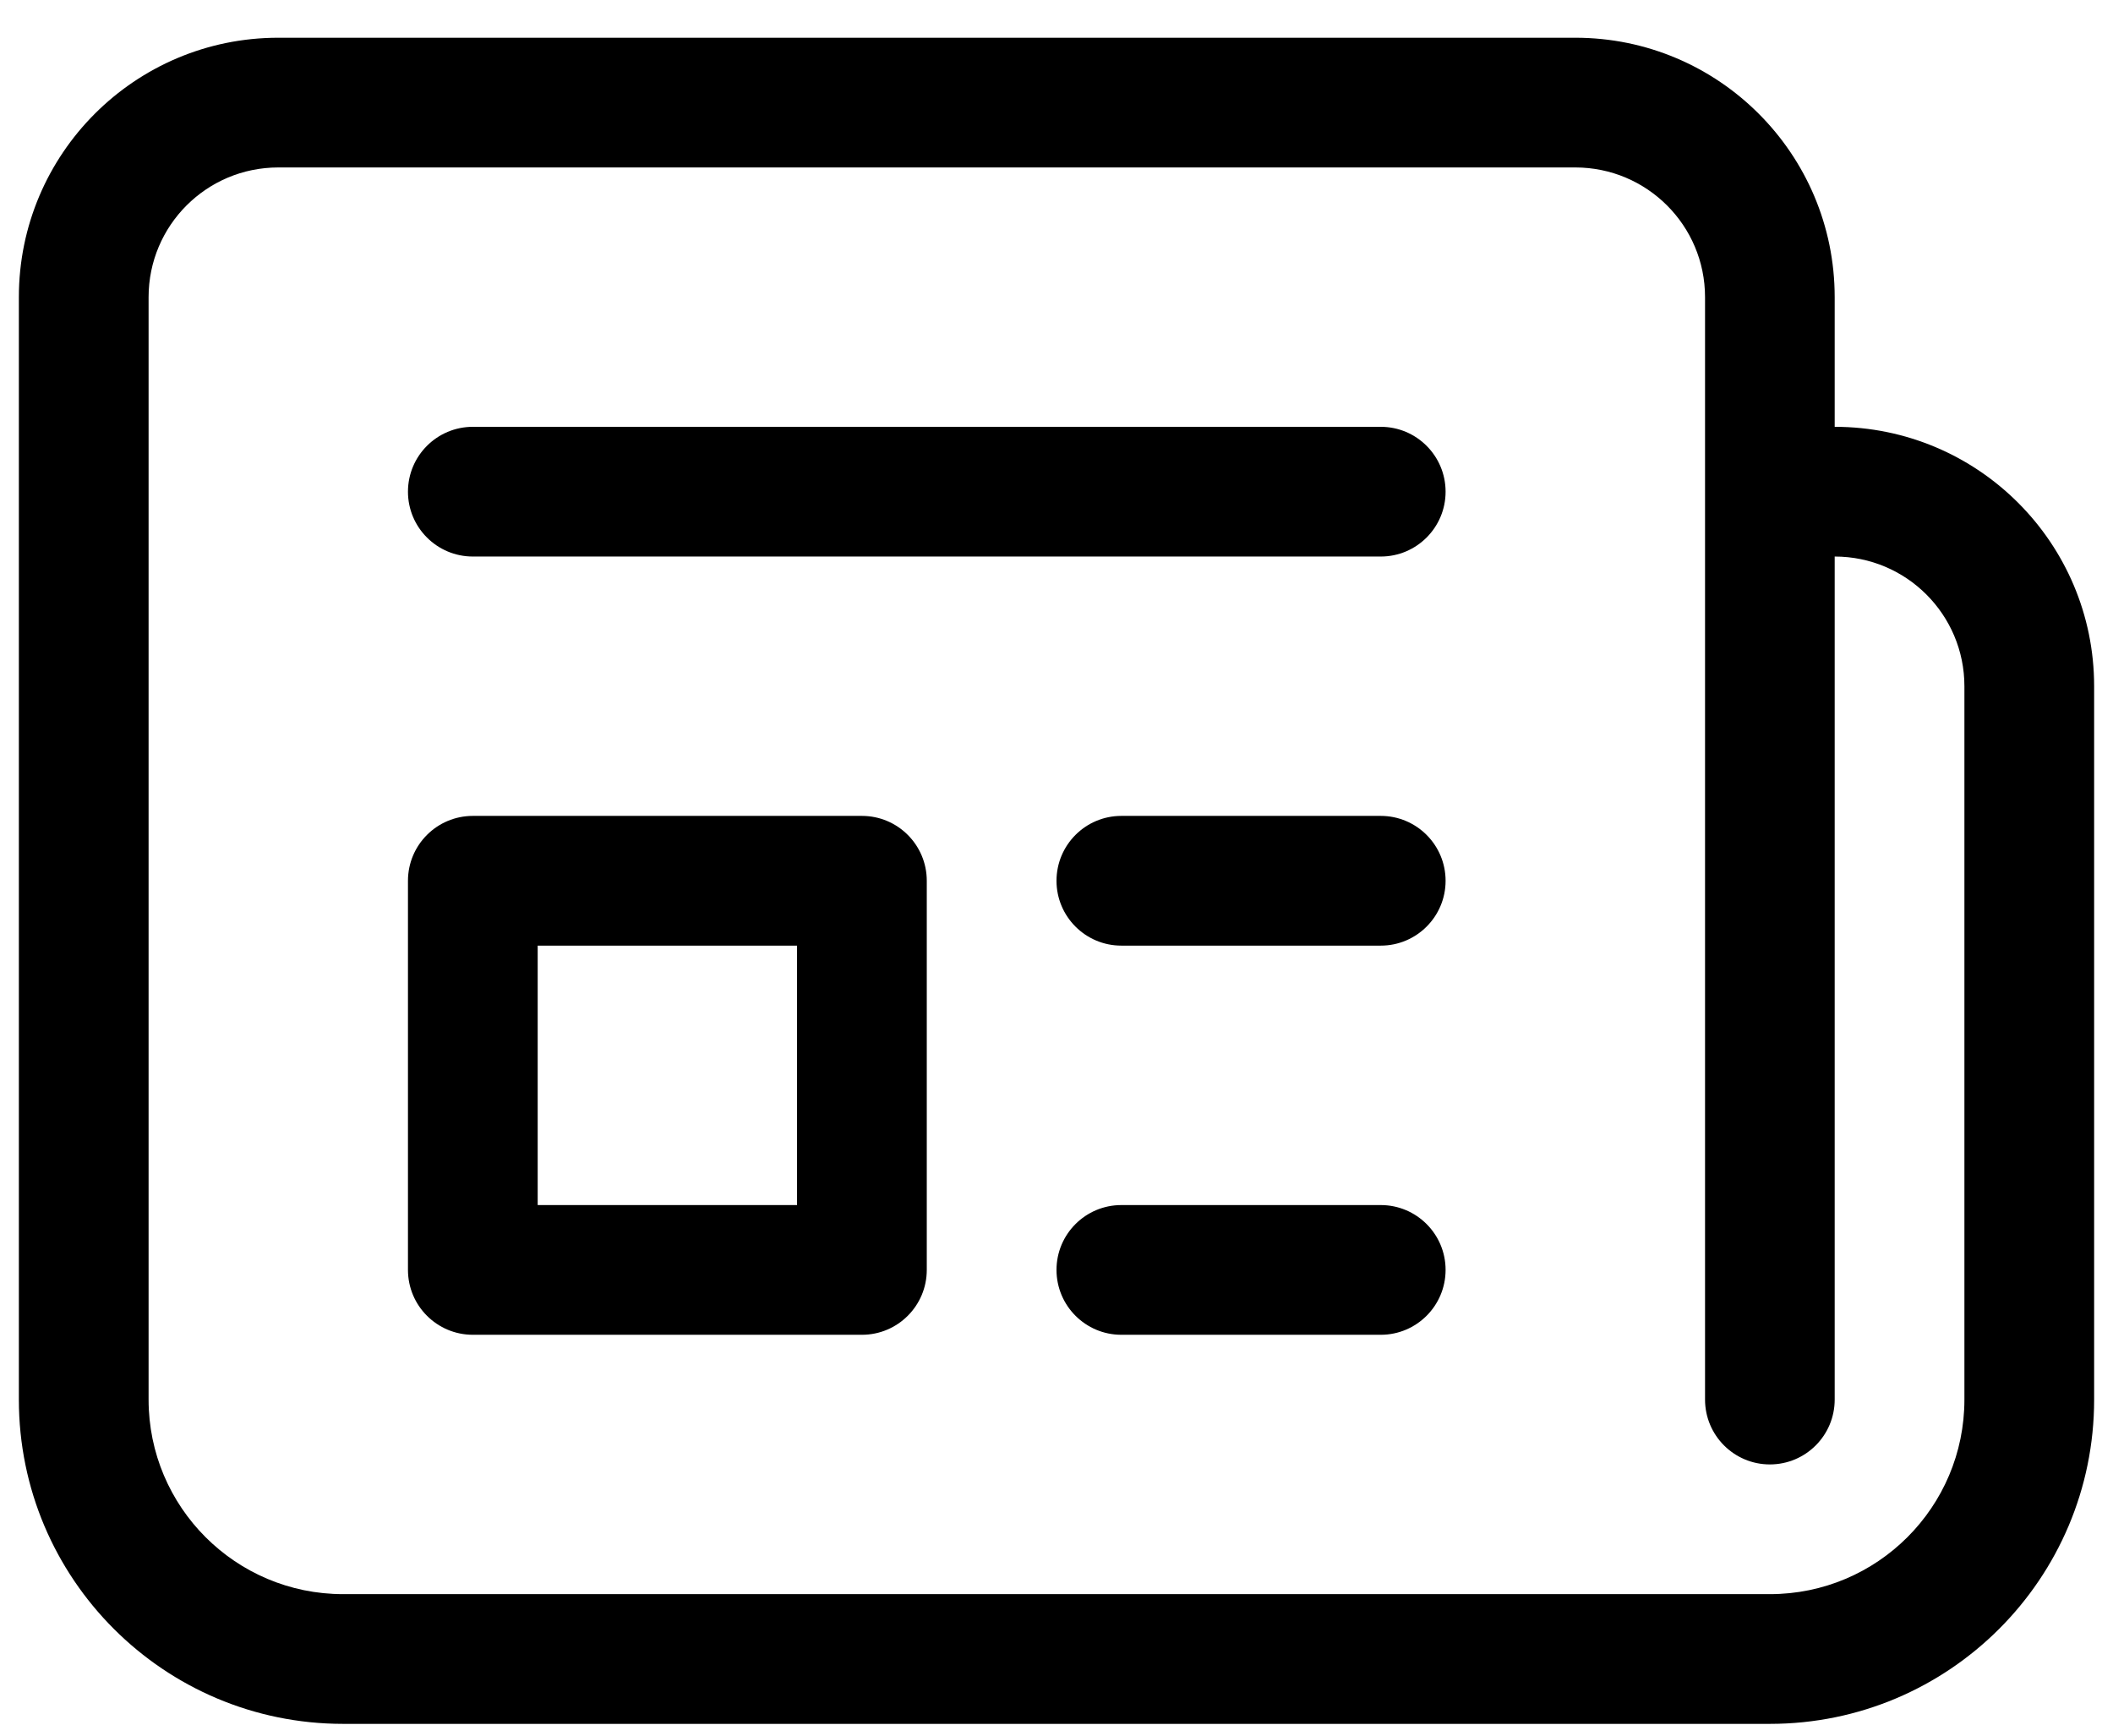 <svg width="28" height="23" viewBox="0 0 28 23" xmlns="http://www.w3.org/2000/svg">
<path d="M5.406 6.516C5.406 6.041 5.791 5.656 6.266 5.656H18.297C18.771 5.656 19.156 6.041 19.156 6.516C19.156 6.99 18.771 7.375 18.297 7.375H6.266C5.791 7.375 5.406 6.99 5.406 6.516Z"/>
<path d="M14.859 10.812C14.385 10.812 14 11.197 14 11.672C14 12.146 14.385 12.531 14.859 12.531H18.297C18.771 12.531 19.156 12.146 19.156 11.672C19.156 11.197 18.771 10.812 18.297 10.812H14.859Z" />
<path d="M14 16.828C14 16.354 14.385 15.969 14.859 15.969H18.297C18.771 15.969 19.156 16.354 19.156 16.828C19.156 17.303 18.771 17.688 18.297 17.688H14.859C14.385 17.688 14 17.303 14 16.828Z" />
<path d="M6.266 10.812C5.791 10.812 5.406 11.197 5.406 11.672V16.828C5.406 17.303 5.791 17.688 6.266 17.688H11.422C11.896 17.688 12.281 17.303 12.281 16.828V11.672C12.281 11.197 11.896 10.812 11.422 10.812H6.266ZM7.125 15.969V12.531H10.562V15.969H7.125Z" />
<path d="M0.25 3.938C0.25 2.039 1.789 0.5 3.688 0.5H20.875C22.773 0.5 24.312 2.039 24.312 3.938V5.656C26.211 5.656 27.75 7.195 27.75 9.094V18.547C27.75 20.92 25.826 22.844 23.453 22.844H4.547C2.174 22.844 0.25 20.92 0.25 18.547V3.938ZM22.594 3.938C22.594 2.988 21.824 2.219 20.875 2.219H3.688C2.738 2.219 1.969 2.988 1.969 3.938V18.547C1.969 19.971 3.123 21.125 4.547 21.125H23.453C24.877 21.125 26.031 19.971 26.031 18.547V9.094C26.031 8.145 25.262 7.375 24.312 7.375V18.547C24.312 19.021 23.928 19.406 23.453 19.406C22.979 19.406 22.594 19.021 22.594 18.547V3.938Z"/>
</svg>
